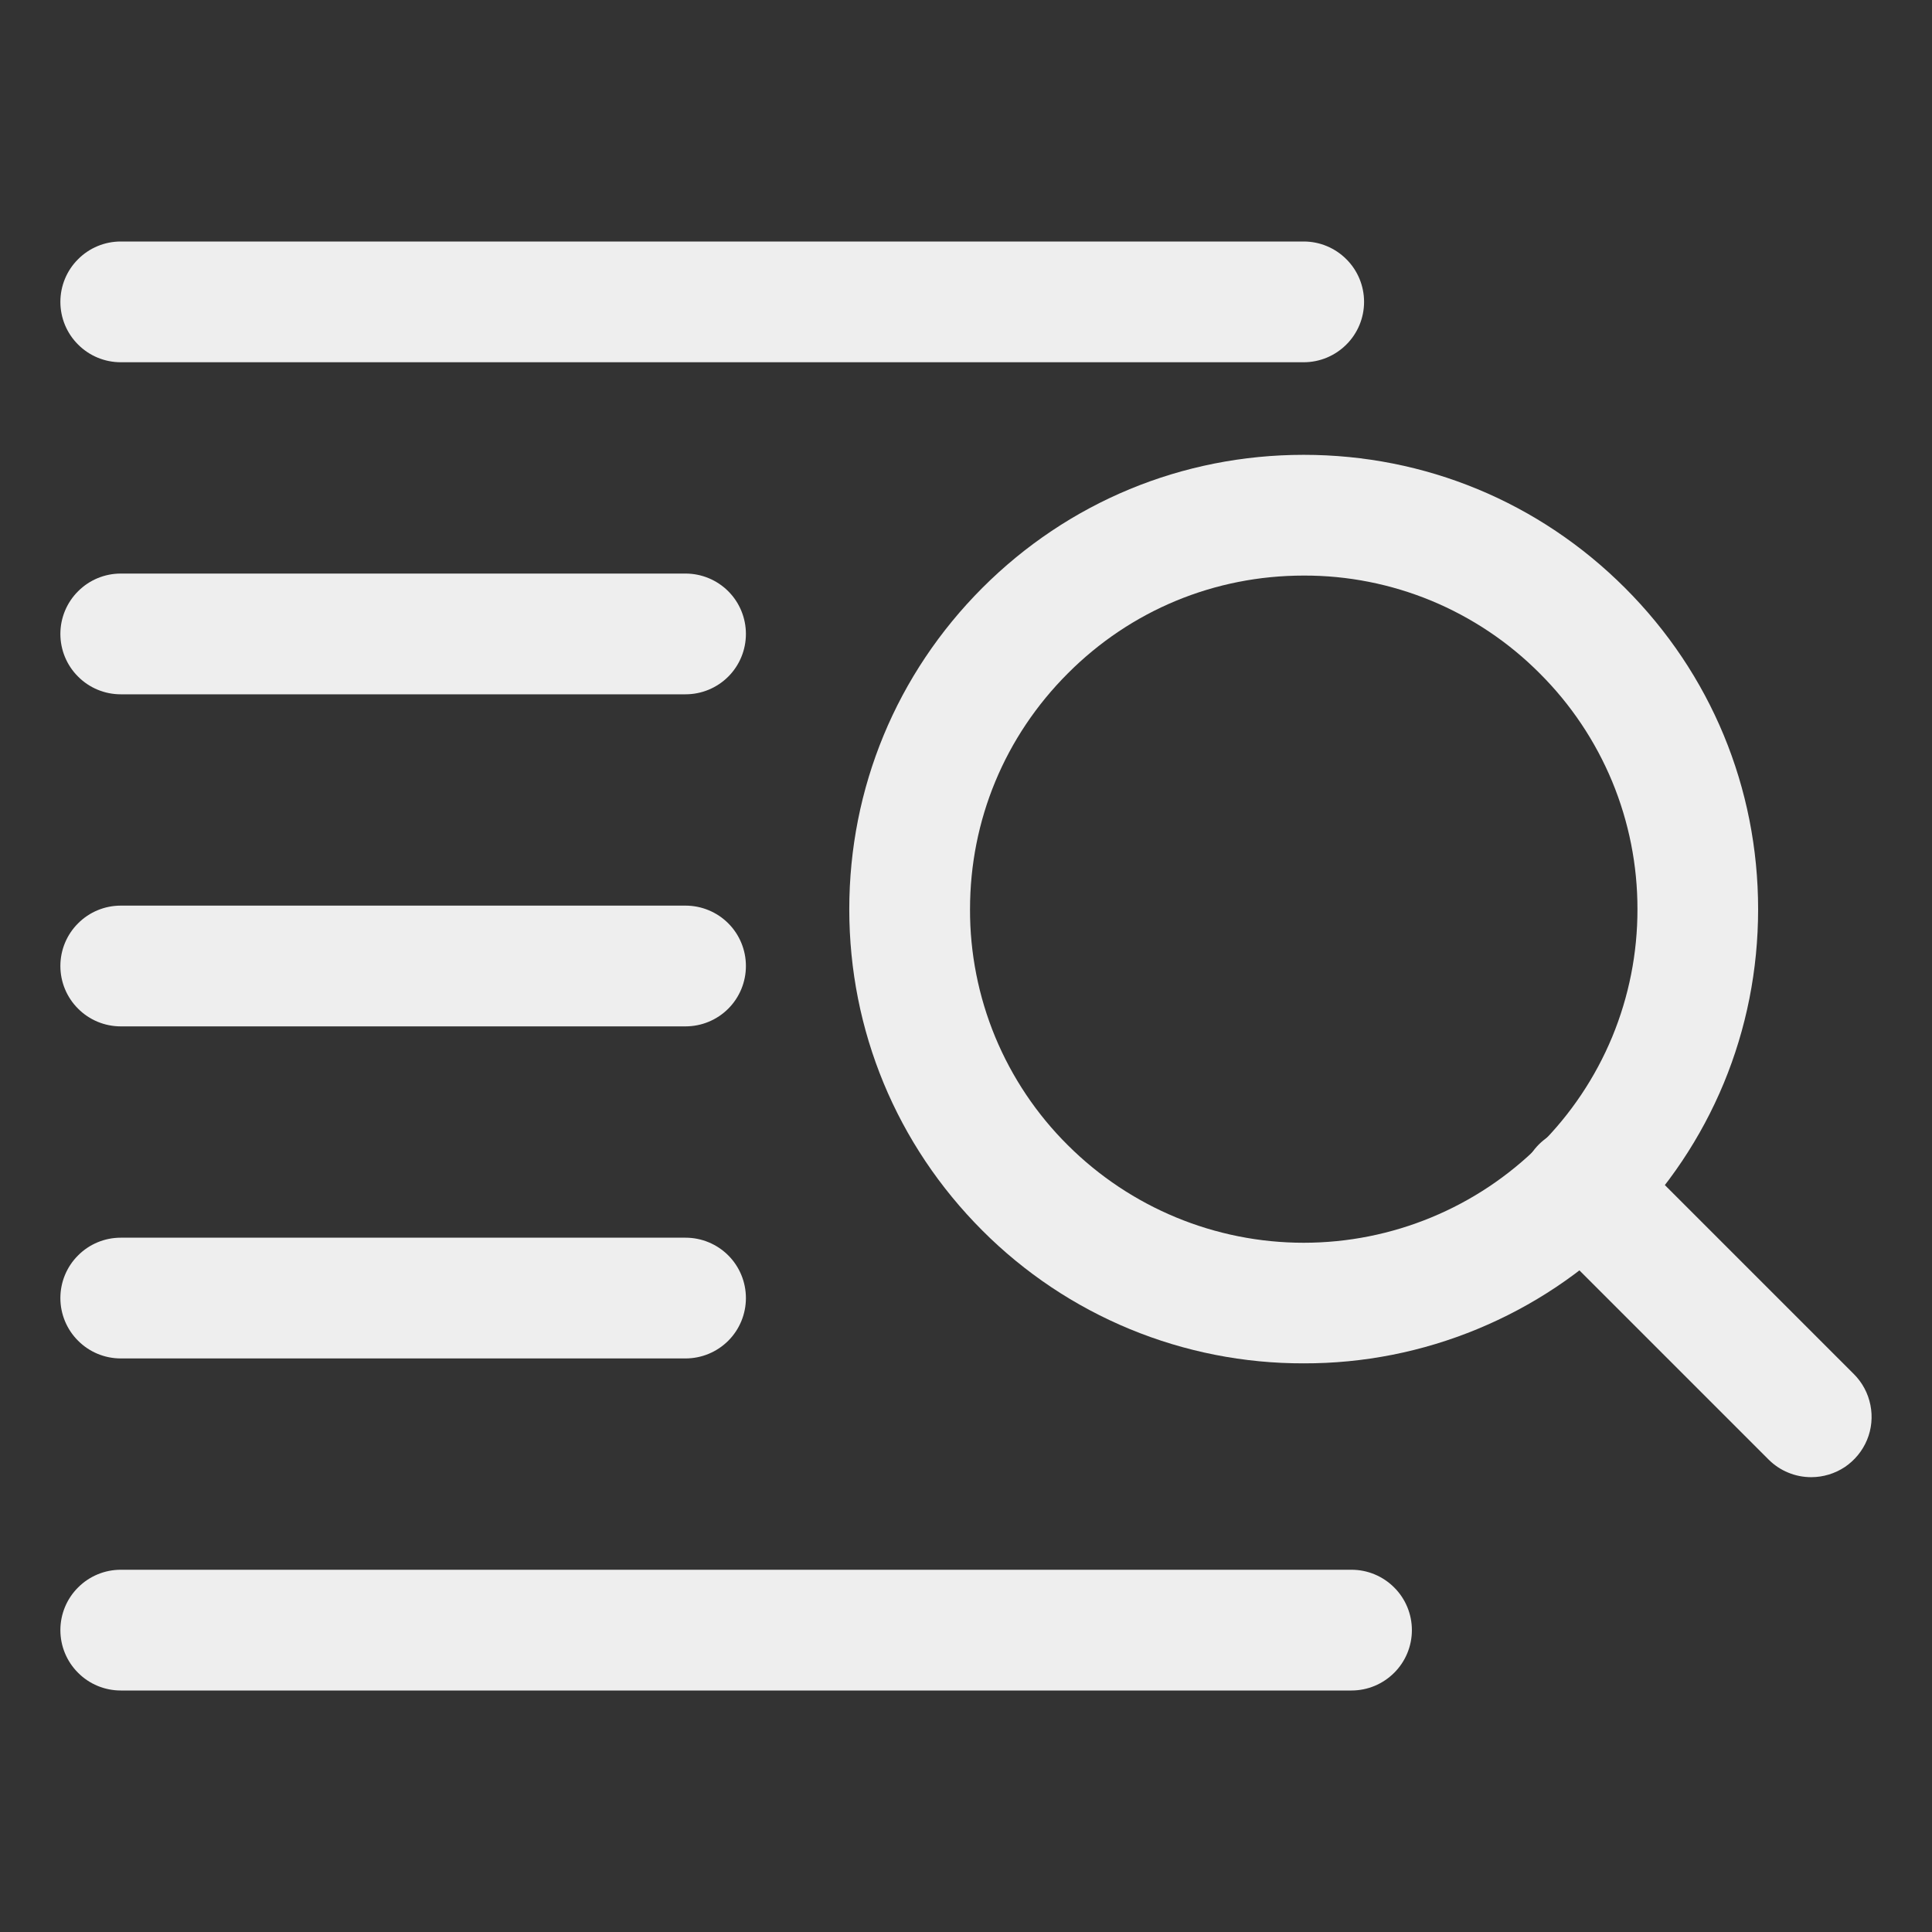<svg width="24" height="24" viewBox="0 0 24 24" fill="none" xmlns="http://www.w3.org/2000/svg">
<rect x="0" y="0" width="24" height="24" fill="#333333" stroke="none"/>
<path d="M16.195 4.5H1.5C1.301 4.5 1.11 4.421 0.97 4.28C0.829 4.14 0.75 3.949 0.75 3.75C0.75 3.551 0.829 3.36 0.97 3.22C1.11 3.079 1.301 3 1.5 3H16.195C16.394 3 16.584 3.079 16.725 3.22C16.866 3.36 16.945 3.551 16.945 3.75C16.945 3.949 16.866 4.14 16.725 4.28C16.584 4.421 16.394 4.5 16.195 4.5ZM8.516 8.625H1.5C1.301 8.625 1.11 8.546 0.97 8.405C0.829 8.265 0.75 8.074 0.75 7.875C0.75 7.676 0.829 7.485 0.97 7.345C1.11 7.204 1.301 7.125 1.5 7.125H8.516C8.715 7.125 8.906 7.204 9.047 7.345C9.187 7.485 9.266 7.676 9.266 7.875C9.266 8.074 9.187 8.265 9.047 8.405C8.906 8.546 8.715 8.625 8.516 8.625ZM8.516 12.75H1.5C1.301 12.75 1.11 12.671 0.97 12.53C0.829 12.39 0.75 12.199 0.75 12C0.75 11.801 0.829 11.61 0.97 11.47C1.11 11.329 1.301 11.25 1.5 11.25H8.516C8.715 11.25 8.906 11.329 9.047 11.47C9.187 11.61 9.266 11.801 9.266 12C9.266 12.199 9.187 12.39 9.047 12.53C8.906 12.671 8.715 12.75 8.516 12.75ZM8.516 16.875H1.5C1.301 16.875 1.11 16.796 0.97 16.655C0.829 16.515 0.75 16.324 0.75 16.125C0.75 15.926 0.829 15.735 0.97 15.595C1.11 15.454 1.301 15.375 1.5 15.375H8.516C8.715 15.375 8.906 15.454 9.047 15.595C9.187 15.735 9.266 15.926 9.266 16.125C9.266 16.324 9.187 16.515 9.047 16.655C8.906 16.796 8.715 16.875 8.516 16.875ZM16.789 21H1.5C1.301 21 1.11 20.921 0.97 20.78C0.829 20.64 0.75 20.449 0.75 20.25C0.75 20.051 0.829 19.86 0.97 19.72C1.11 19.579 1.301 19.5 1.5 19.5H16.789C16.988 19.5 17.178 19.579 17.319 19.72C17.46 19.86 17.539 20.051 17.539 20.25C17.539 20.449 17.46 20.64 17.319 20.78C17.178 20.921 16.988 21 16.789 21ZM22.5 18.35C22.401 18.35 22.304 18.331 22.213 18.293C22.122 18.256 22.039 18.2 21.97 18.131L19.126 15.287C19.054 15.217 18.997 15.135 18.958 15.043C18.918 14.951 18.898 14.853 18.897 14.754C18.896 14.654 18.915 14.555 18.953 14.463C18.99 14.371 19.046 14.287 19.116 14.217C19.187 14.146 19.271 14.091 19.363 14.053C19.455 14.015 19.554 13.996 19.653 13.997C19.753 13.998 19.851 14.019 19.943 14.058C20.034 14.097 20.117 14.154 20.186 14.226L23.03 17.07C23.135 17.175 23.206 17.308 23.235 17.454C23.264 17.599 23.25 17.75 23.193 17.887C23.136 18.024 23.04 18.141 22.917 18.224C22.793 18.306 22.648 18.35 22.5 18.35Z" fill="#EEEEEE"/>
<path d="M16.195 16.936C15.454 16.938 14.719 16.793 14.034 16.51C13.349 16.227 12.727 15.811 12.203 15.286C11.138 14.22 10.55 12.802 10.55 11.295C10.55 9.787 11.138 8.37 12.203 7.303C13.269 6.237 14.687 5.65 16.195 5.65C17.703 5.65 19.12 6.237 20.186 7.303C21.253 8.369 21.84 9.786 21.84 11.295C21.84 12.804 21.253 14.22 20.186 15.286C19.662 15.811 19.04 16.226 18.355 16.509C17.67 16.793 16.936 16.938 16.195 16.936ZM16.195 7.15C15.088 7.15 14.047 7.581 13.265 8.365C12.482 9.148 12.05 10.188 12.05 11.295C12.048 11.839 12.155 12.379 12.363 12.882C12.572 13.385 12.878 13.842 13.265 14.226C14.043 15.002 15.096 15.438 16.195 15.438C17.294 15.438 18.348 15.002 19.126 14.226C19.512 13.842 19.818 13.385 20.027 12.882C20.235 12.379 20.342 11.839 20.341 11.295C20.342 10.75 20.235 10.211 20.027 9.708C19.818 9.205 19.512 8.748 19.126 8.364C18.742 7.978 18.285 7.672 17.782 7.463C17.279 7.255 16.739 7.148 16.195 7.15Z" fill="#EEEEEE"/>
</svg>
